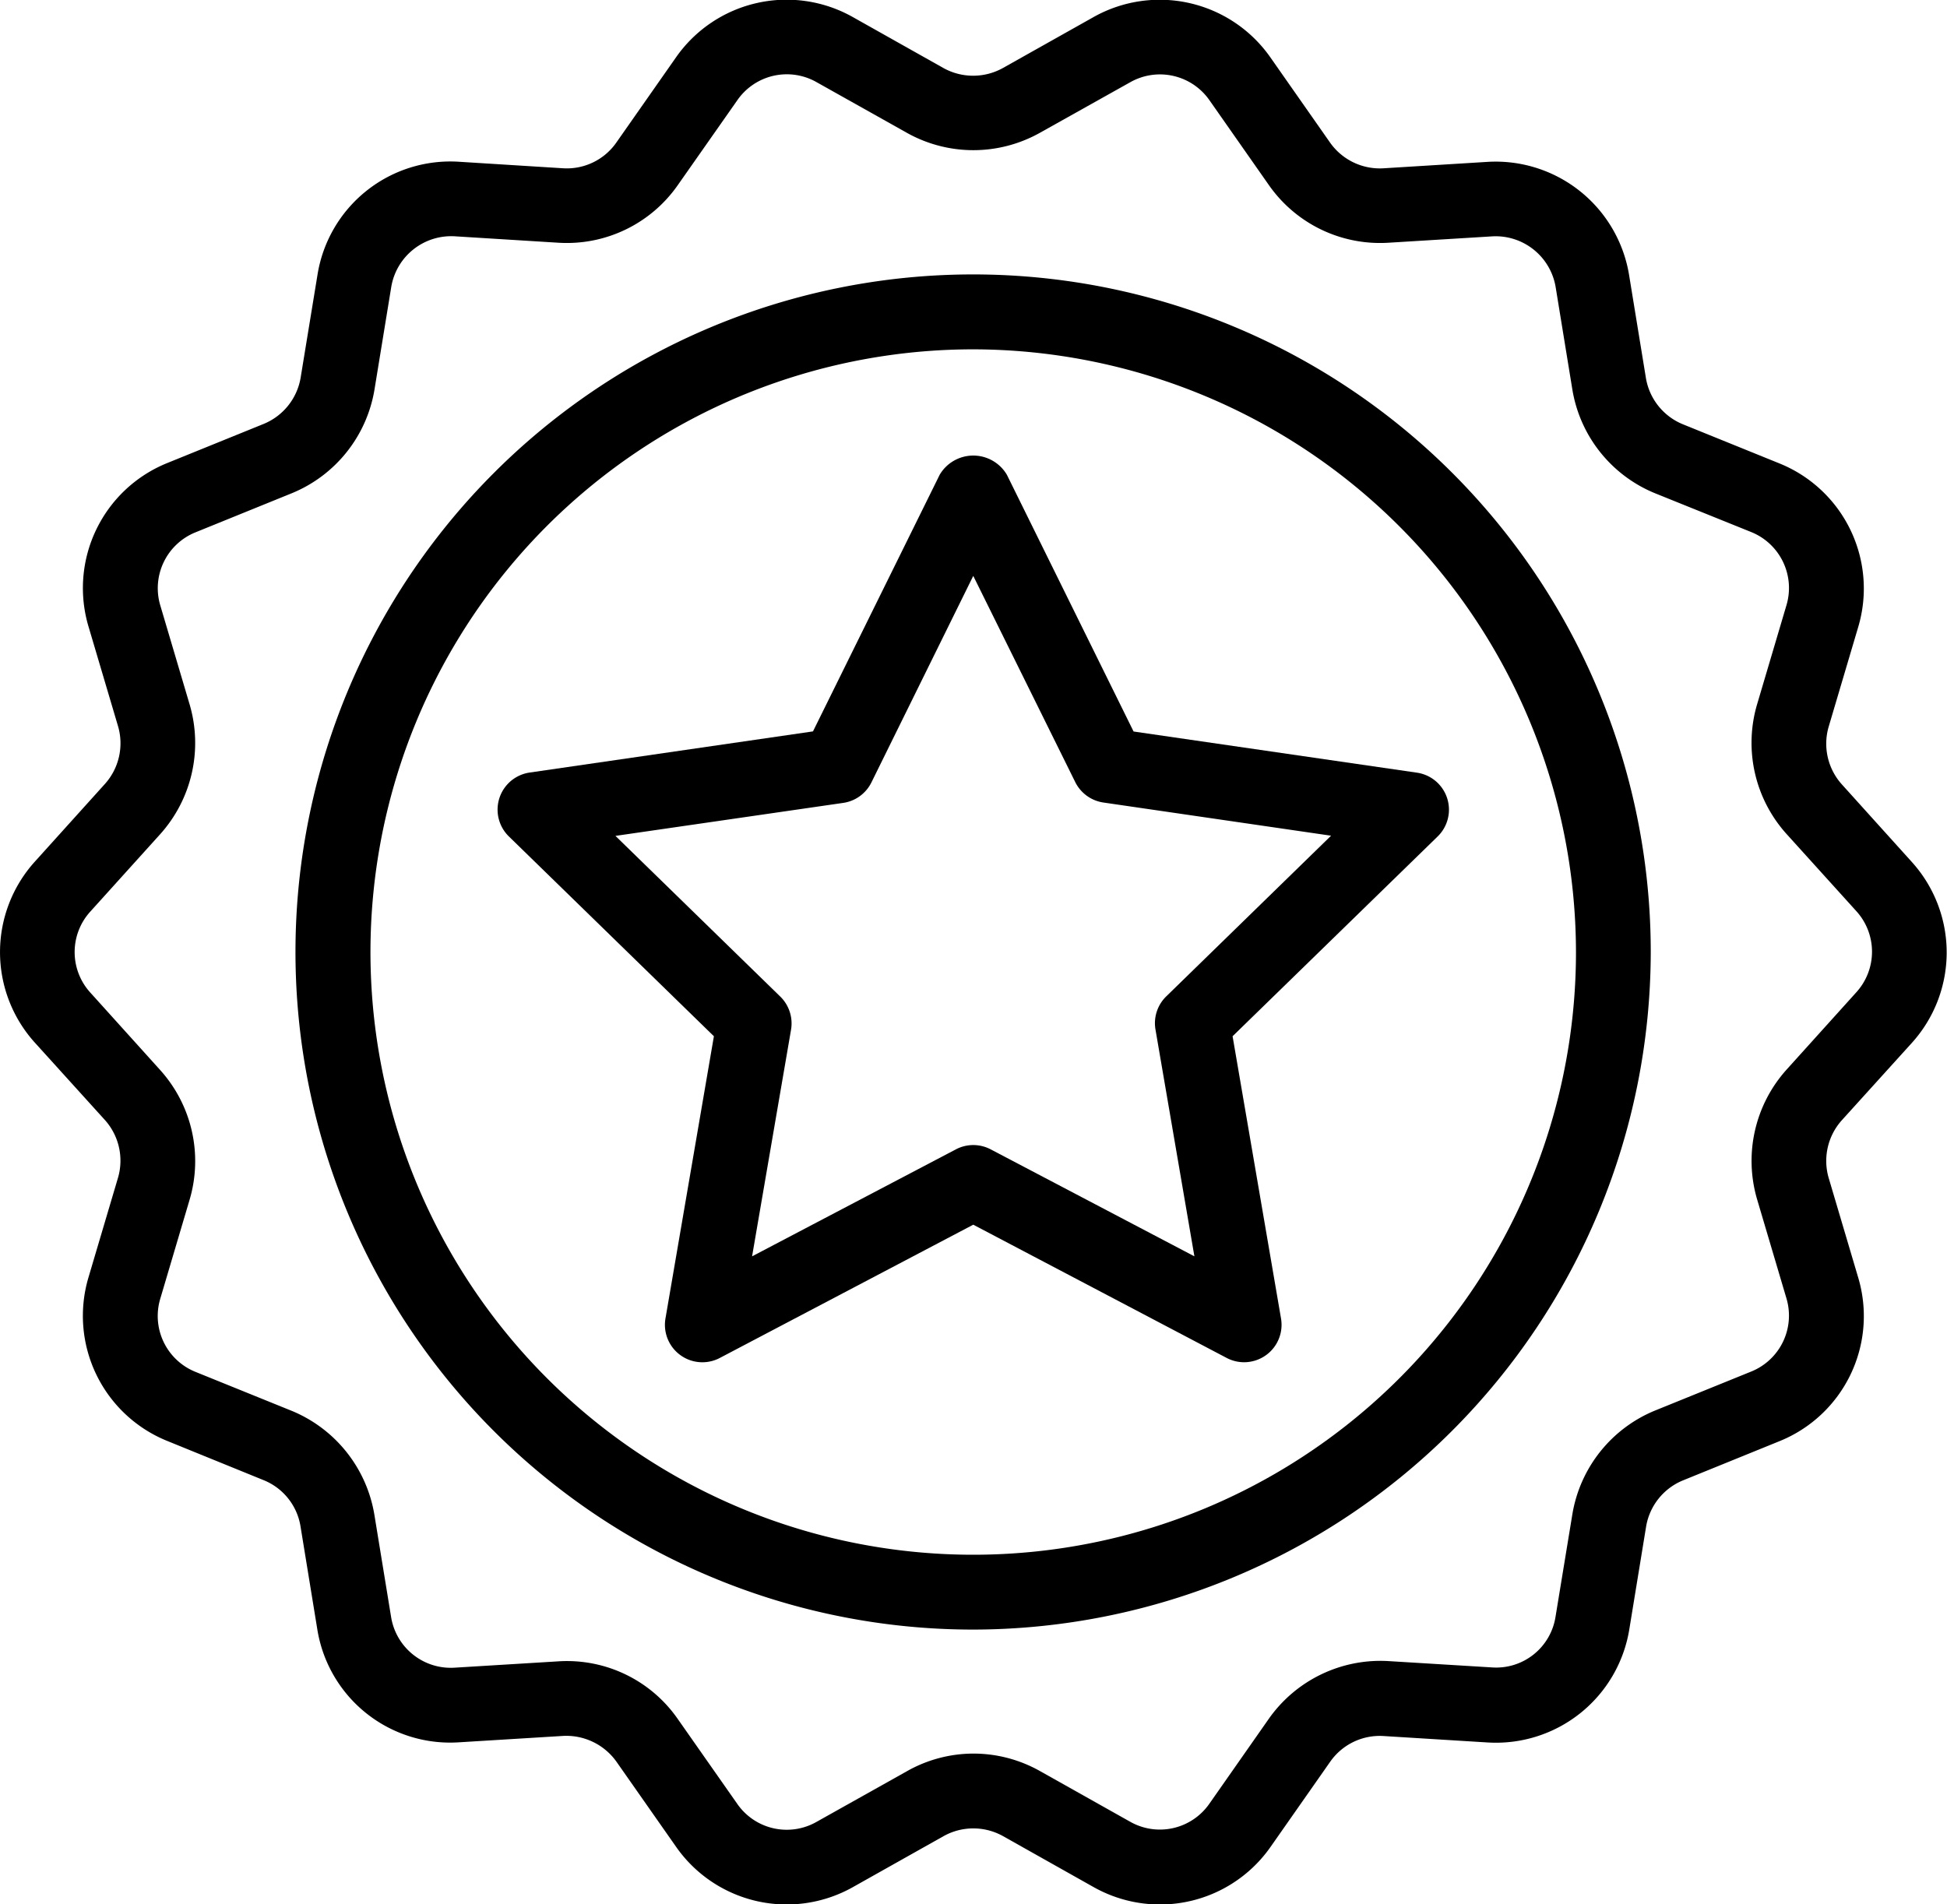 <svg id="Badge_00000014631790040152682030000015441566636455839419_" data-name="Badge 00000014631790040152682030000015441566636455839419 " xmlns="http://www.w3.org/2000/svg" width="52.781" height="51.624" viewBox="0 0 52.781 51.624">
  <defs>
    <style>
      .cls-1 {
        fill-rule: evenodd;
      }
    </style>
  </defs>
  <path id="_Compound_Path_" data-name="&lt;Compound Path&gt;" class="cls-1" d="M726.976,795.37a1.016,1.016,0,0,1-.471-0.116l-6.871-3.613-6.871,3.613a1.015,1.015,0,0,1-1.473-1.07l1.313-7.652-5.559-5.418a1.016,1.016,0,0,1,.562-1.731l7.683-1.116,3.435-6.958a1.057,1.057,0,0,1,1.821,0l3.435,6.961,7.681,1.116a1.014,1.014,0,0,1,.562,1.73l-5.559,5.416,1.313,7.652a1.014,1.014,0,0,1-.83,1.171h0a0.957,0.957,0,0,1-.169.015h0ZM709.934,781.1l4.468,4.356a1.018,1.018,0,0,1,.292.9l-1.056,6.143,5.524-2.9a1.013,1.013,0,0,1,.945,0l5.522,2.9-1.055-6.148a1.013,1.013,0,0,1,.292-0.9l4.468-4.356-6.175-.9a1.016,1.016,0,0,1-.761-0.555l-2.764-5.589-2.761,5.6a1.015,1.015,0,0,1-.761.554Z" transform="translate(-693.25 -758.438)"/>
  <path id="_Compound_Path_2" data-name="&lt;Compound Path&gt;" class="cls-1" d="M719.634,802.618A18.37,18.37,0,1,1,738,784.249,18.394,18.394,0,0,1,719.634,802.618Zm0-34.709a16.34,16.34,0,1,0,16.339,16.34h0a16.365,16.365,0,0,0-16.339-16.34h0Z" transform="translate(-693.25 -758.438)"/>
  <path id="_Compound_Path_3" data-name="&lt;Compound Path&gt;" class="cls-1" d="M724.694,810.071a3.667,3.667,0,0,1-1.8-.473l-2.456-1.382a1.654,1.654,0,0,0-1.605,0l-2.458,1.382a3.658,3.658,0,0,1-4.8-1.095l-1.617-2.308a1.669,1.669,0,0,0-1.444-.694l-2.818.173a3.647,3.647,0,0,1-3.845-3.069l-0.454-2.783a1.631,1.631,0,0,0-1-1.255l-2.61-1.062a3.658,3.658,0,0,1-2.137-4.44l0.8-2.7a1.652,1.652,0,0,0-.356-1.562l-1.894-2.092a3.66,3.66,0,0,1,0-4.919l1.894-2.1a1.649,1.649,0,0,0,.357-1.562l-0.8-2.7a3.656,3.656,0,0,1,2.137-4.44l2.612-1.06a1.649,1.649,0,0,0,1-1.253l0.456-2.783a3.647,3.647,0,0,1,3.846-3.07L708.513,763a1.636,1.636,0,0,0,1.443-.694l1.617-2.309a3.657,3.657,0,0,1,4.8-1.094l2.455,1.381a1.661,1.661,0,0,0,1.606,0l2.457-1.381a3.662,3.662,0,0,1,4.8,1.094l1.617,2.309a1.65,1.65,0,0,0,1.443.695l2.817-.174a3.666,3.666,0,0,1,3.845,3.069l0.456,2.791a1.647,1.647,0,0,0,1,1.253L741.484,771a3.658,3.658,0,0,1,2.139,4.441l-0.8,2.7a1.649,1.649,0,0,0,.355,1.56l1.894,2.1a3.657,3.657,0,0,1,0,4.918l-1.892,2.09a1.65,1.65,0,0,0-.357,1.563l0.8,2.7a3.656,3.656,0,0,1-2.138,4.44l-2.611,1.061a1.646,1.646,0,0,0-1,1.253l-0.455,2.783a3.662,3.662,0,0,1-3.847,3.069l-2.815-.174a1.639,1.639,0,0,0-1.445.694L727.7,808.5A3.659,3.659,0,0,1,724.694,810.071Zm-5.06-4.091a3.673,3.673,0,0,1,1.8.469l2.456,1.38a1.634,1.634,0,0,0,2.146-.492l1.616-2.309a3.7,3.7,0,0,1,3.231-1.556l2.816,0.172a1.628,1.628,0,0,0,1.719-1.37l0.457-2.782a3.691,3.691,0,0,1,2.238-2.811l2.611-1.059a1.635,1.635,0,0,0,.955-1.982l-0.8-2.7a3.7,3.7,0,0,1,.8-3.5l1.894-2.1a1.636,1.636,0,0,0,0-2.2l-1.894-2.094a3.692,3.692,0,0,1-.8-3.5l0.8-2.7a1.635,1.635,0,0,0-.955-1.983l-2.61-1.053a3.687,3.687,0,0,1-2.239-2.81l-0.454-2.784a1.649,1.649,0,0,0-1.718-1.37l-2.818.173a3.676,3.676,0,0,1-3.232-1.556l-1.617-2.309a1.636,1.636,0,0,0-2.144-.488l-2.458,1.376a3.689,3.689,0,0,1-3.594,0l-2.456-1.378a1.632,1.632,0,0,0-2.145.49l-1.617,2.306a3.668,3.668,0,0,1-3.23,1.559l-2.818-.175a1.649,1.649,0,0,0-1.717,1.37l-0.456,2.791a3.689,3.689,0,0,1-2.24,2.805l-2.611,1.06a1.634,1.634,0,0,0-.955,1.981l0.8,2.7a3.7,3.7,0,0,1-.8,3.5L695.7,783.15a1.632,1.632,0,0,0,0,2.2l1.894,2.1a3.688,3.688,0,0,1,.8,3.5l-0.8,2.7a1.633,1.633,0,0,0,.955,1.981l2.61,1.057a3.7,3.7,0,0,1,2.239,2.81l0.455,2.783a1.638,1.638,0,0,0,1.718,1.37l2.817-.172a3.655,3.655,0,0,1,3.23,1.555l1.619,2.31a1.632,1.632,0,0,0,2.145.489l2.457-1.377A3.662,3.662,0,0,1,719.634,805.98Z" transform="translate(-693.25 -758.438)"/>
</svg>
